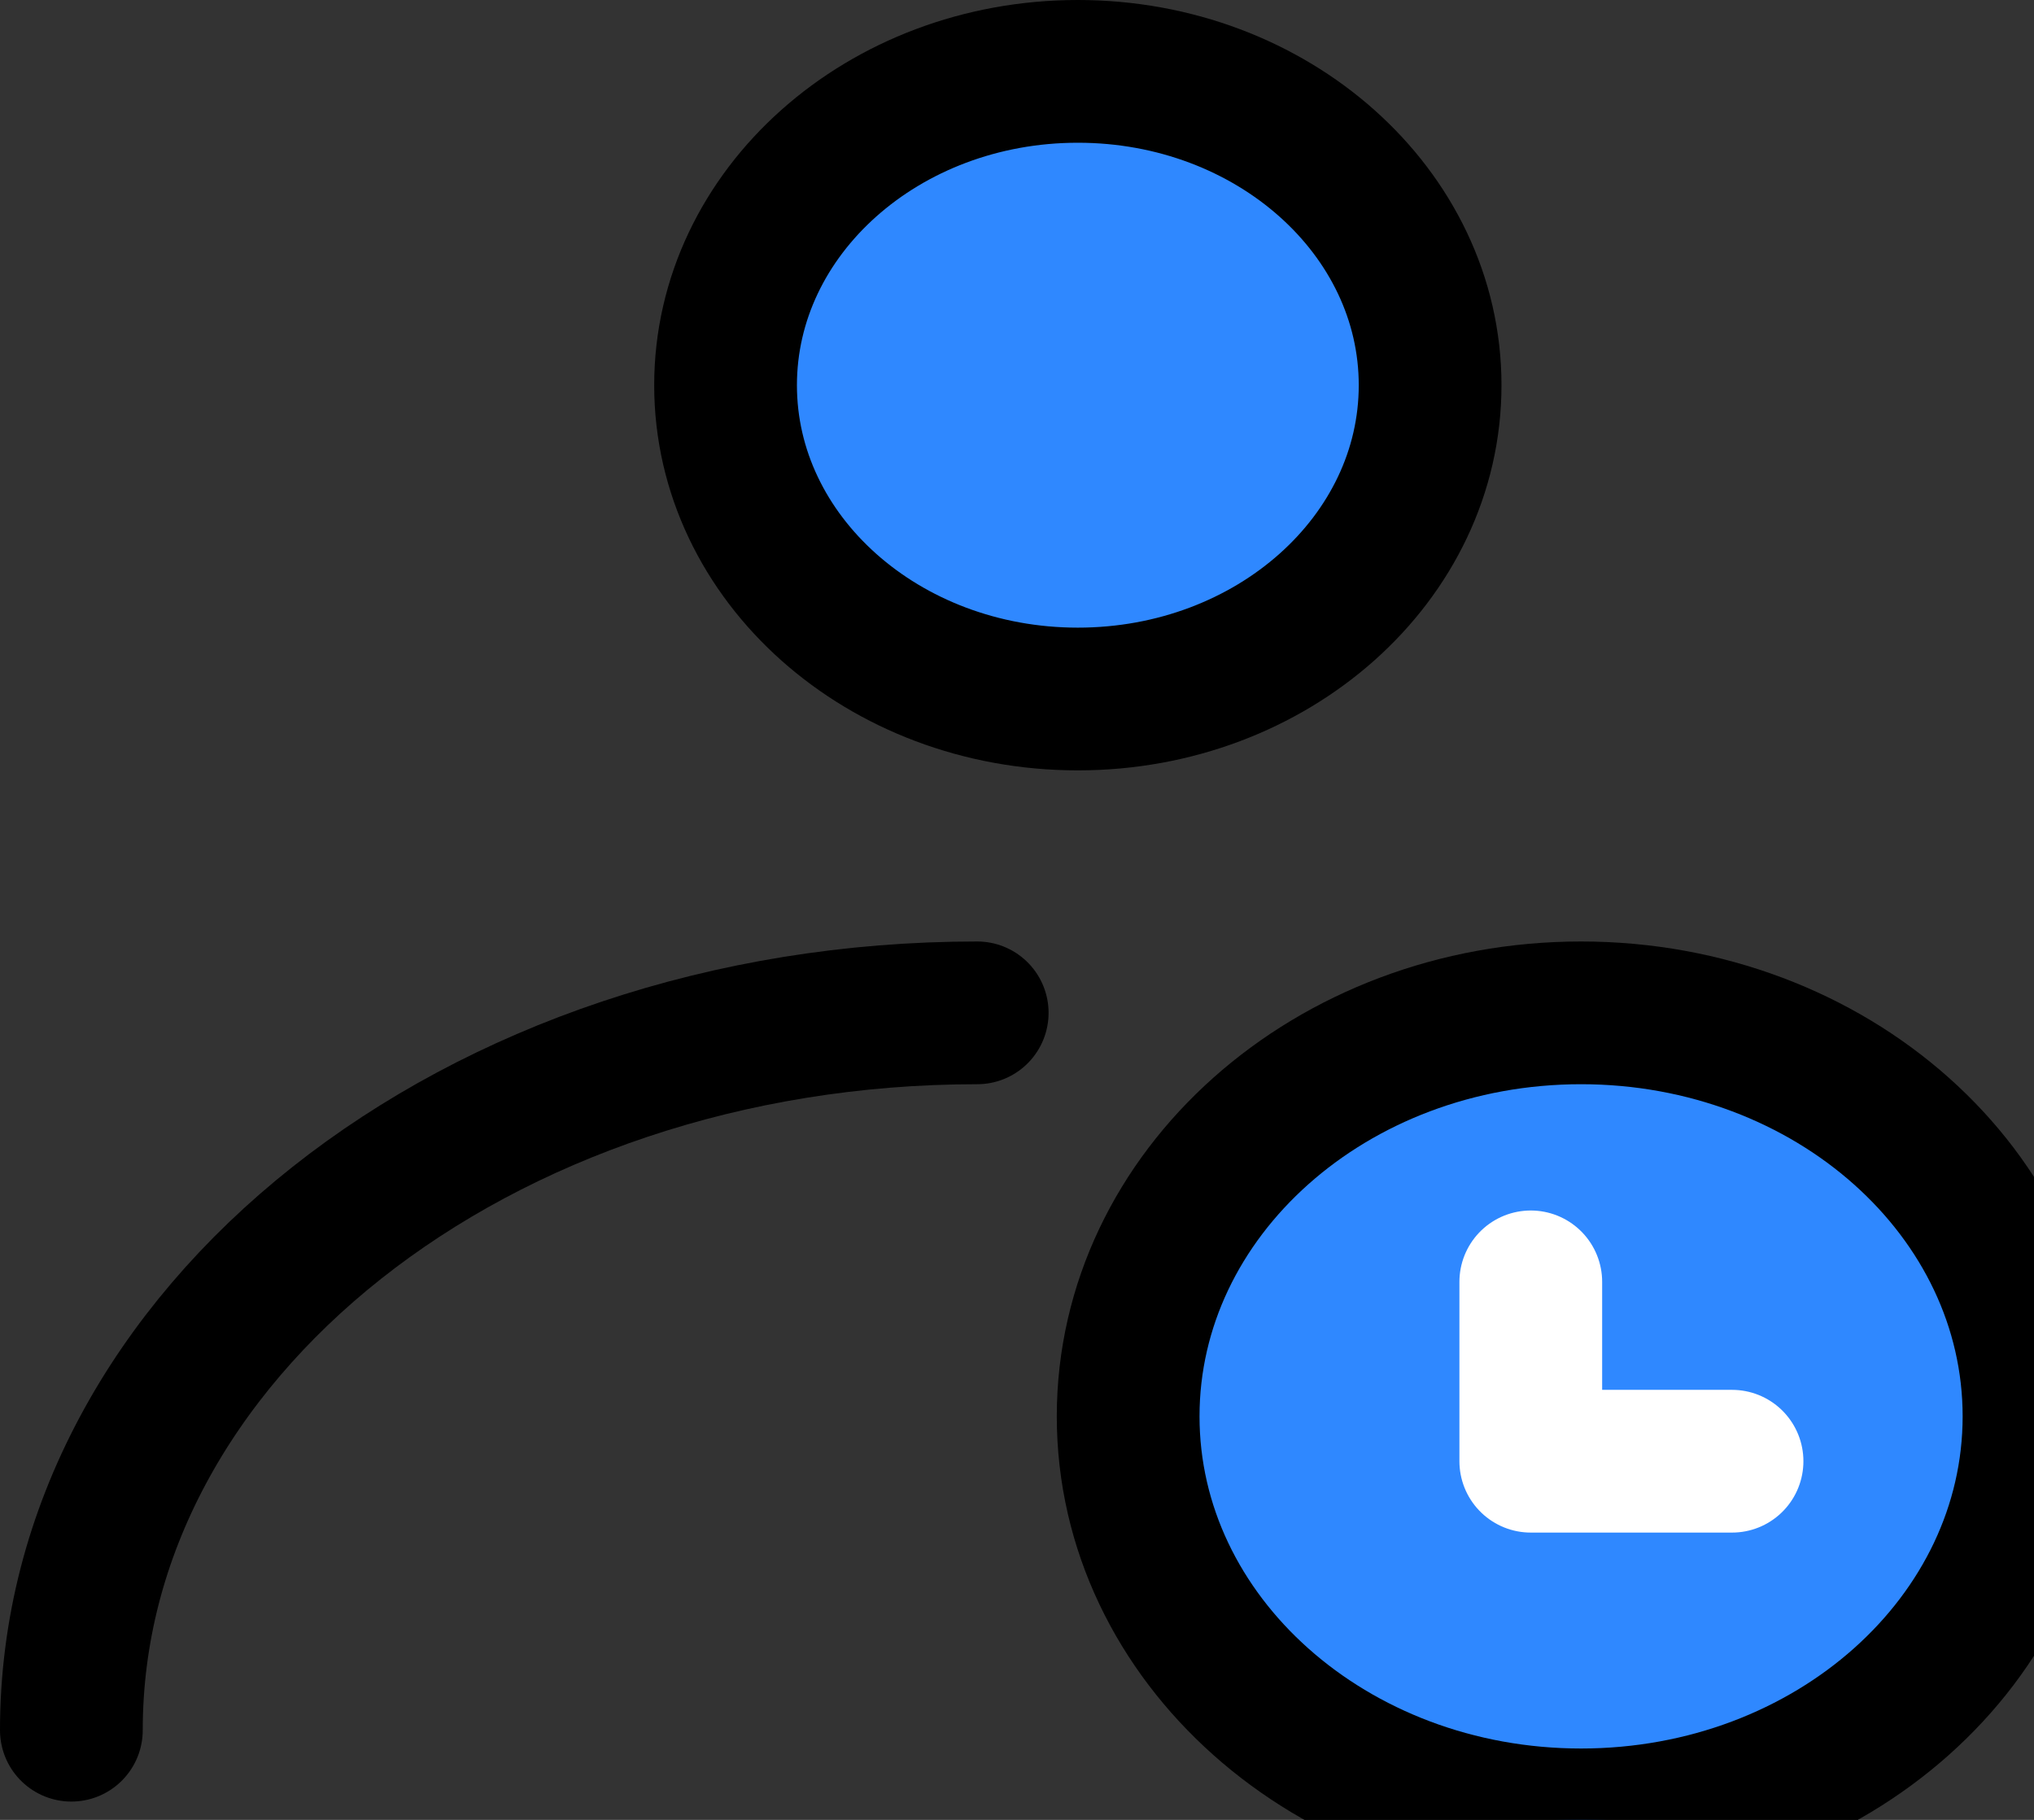 <svg width="57" height="51" viewBox="0 0 57 51" fill="none" xmlns="http://www.w3.org/2000/svg">
<rect x="0" y="0" width="57" height="51" fill="#333333" stroke="none"/>
<path d="M30.205 19.589C35.657 19.589 40.077 15.652 40.077 10.795C40.077 5.938 35.657 2 30.205 2C24.753 2 20.333 5.938 20.333 10.795C20.333 15.652 24.753 19.589 30.205 19.589Z" fill="#2F88FF" stroke="black" stroke-width="4" stroke-linecap="round" stroke-linejoin="round"/>
<path d="M2 48.487C2 37.384 13.365 28.384 27.385 28.384" stroke="black" stroke-width="4" stroke-linecap="round" stroke-linejoin="round"/>
<path d="M44.308 51C51.318 51 57 45.937 57 39.692C57 33.447 51.318 28.384 44.308 28.384C37.298 28.384 31.615 33.447 31.615 39.692C31.615 45.937 37.298 51 44.308 51Z" fill="#2F88FF" stroke="black" stroke-width="4"/>
<path d="M42.898 35.923V40.949H48.538" stroke="white" stroke-width="4" stroke-linecap="round" stroke-linejoin="round"/>
</svg>

